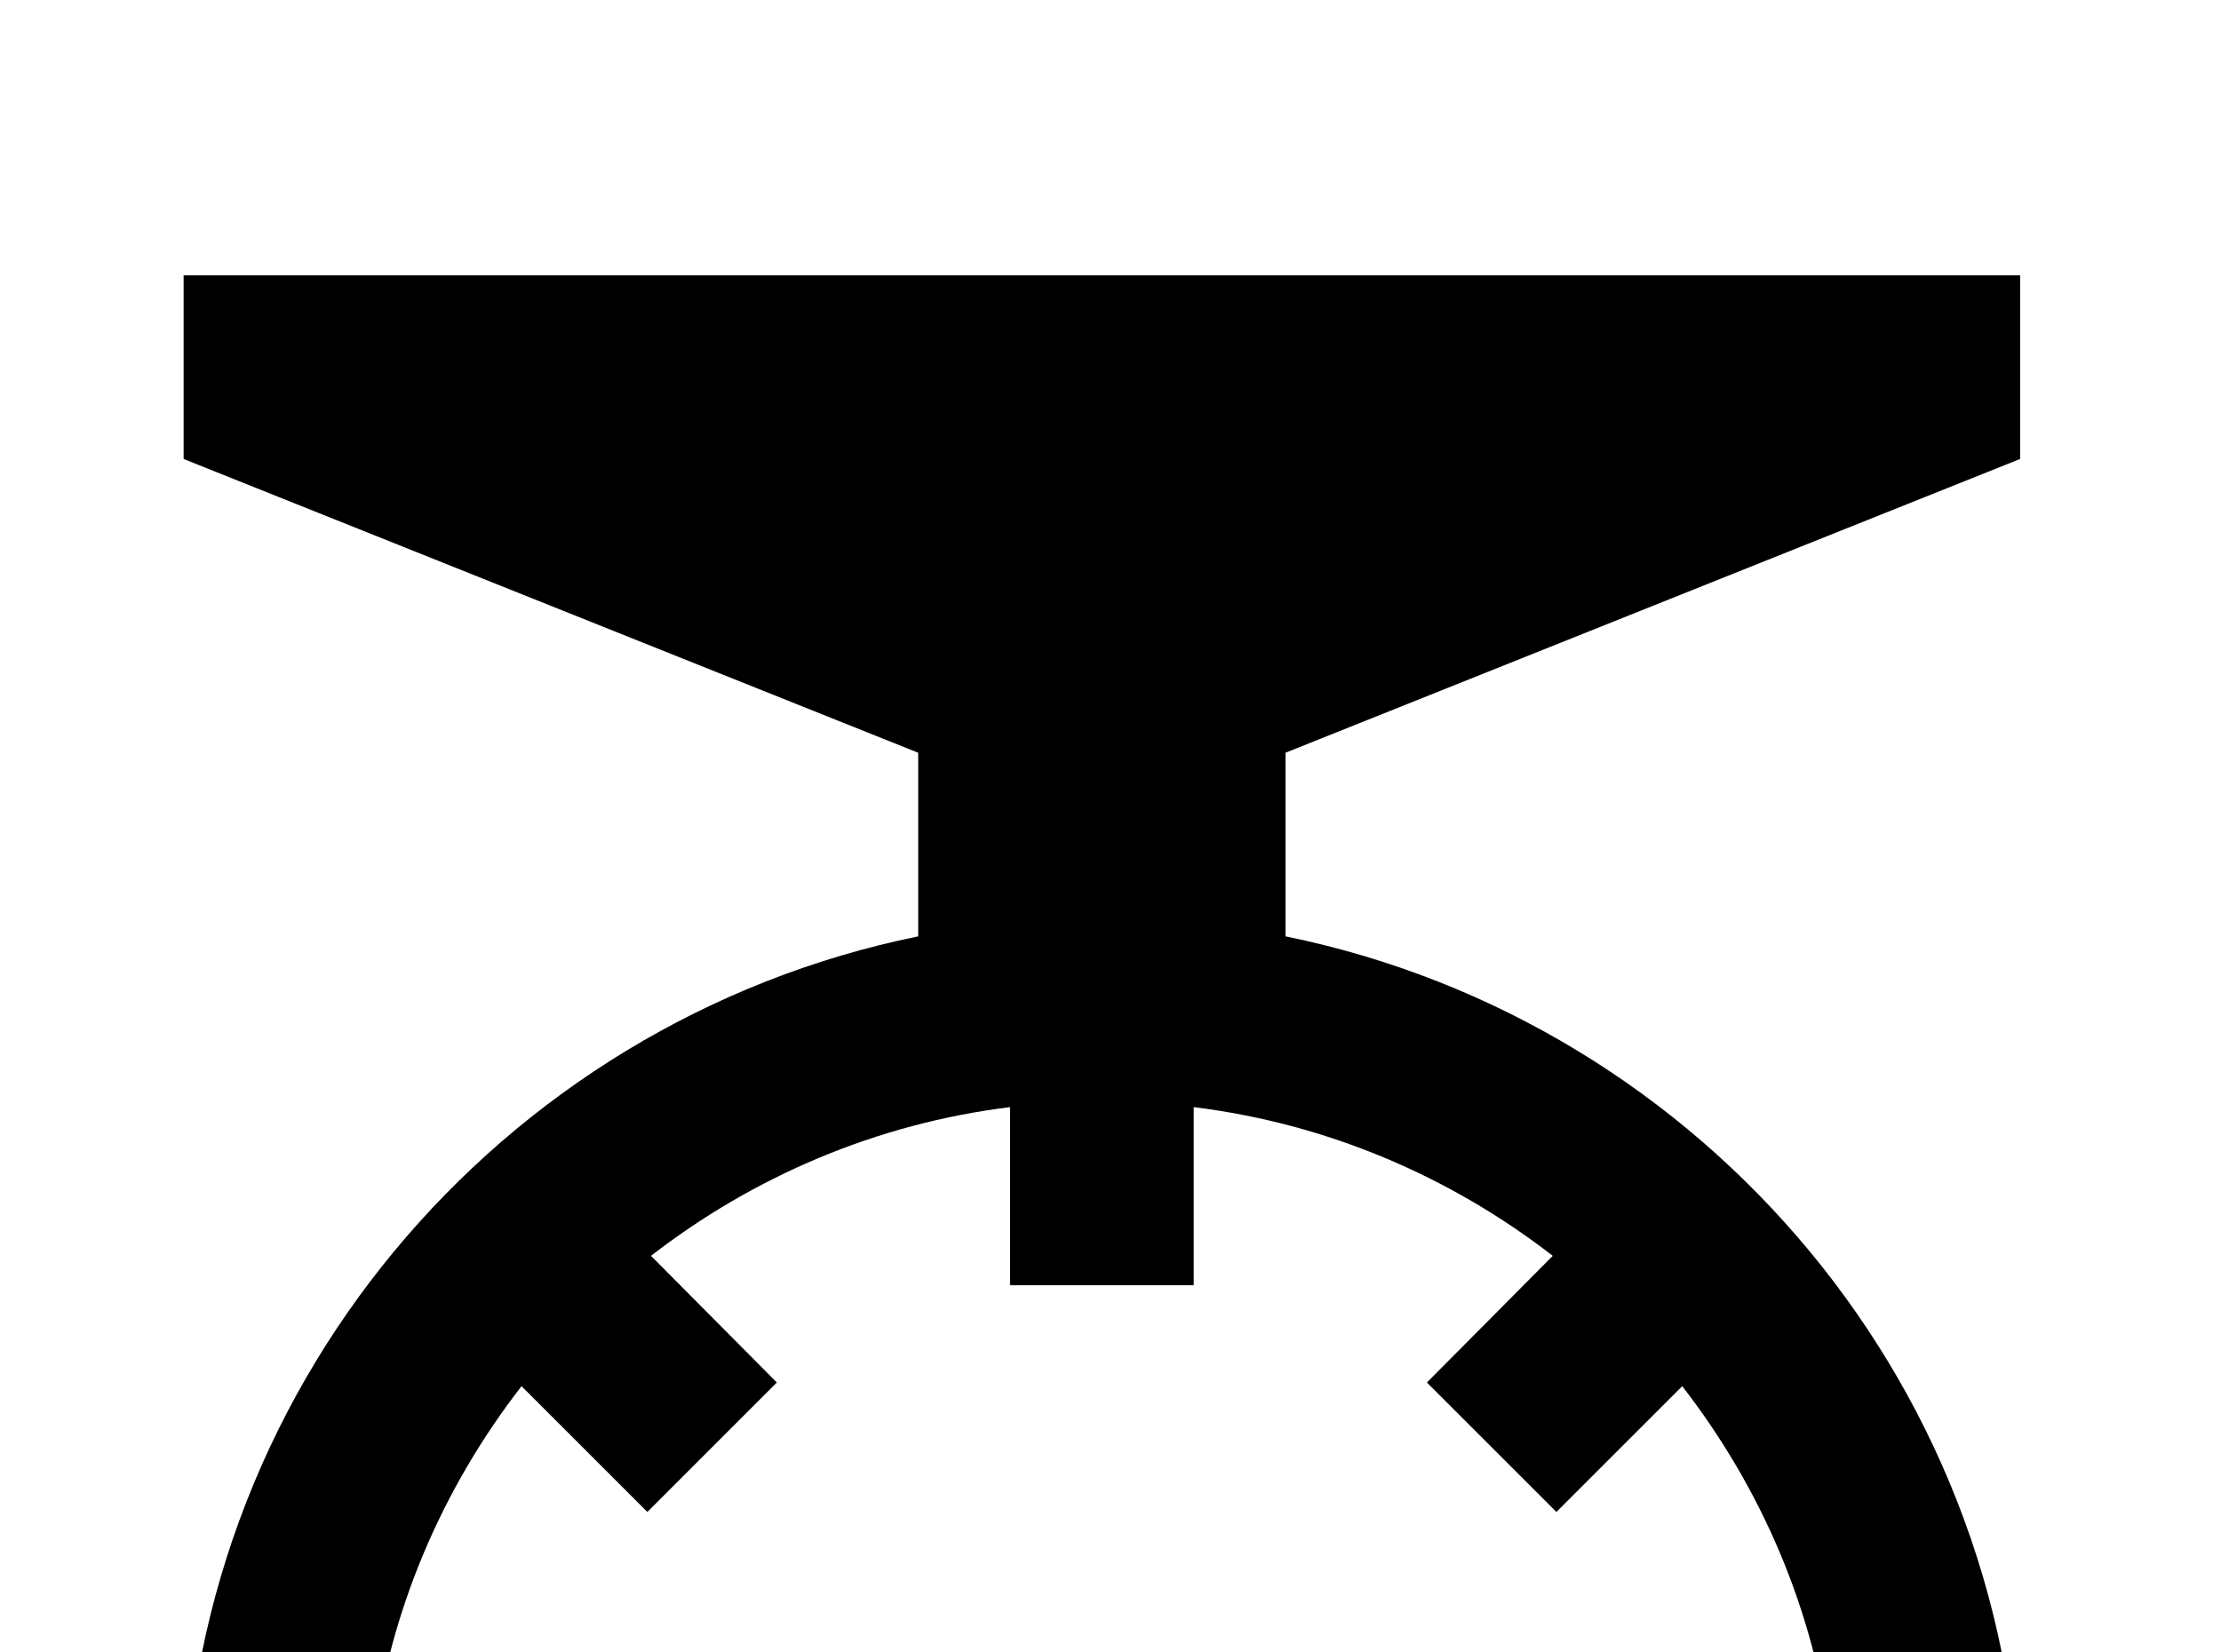 <!-- Generated by IcoMoon.io -->
<svg version="1.1" xmlns="http://www.w3.org/2000/svg" width="43" height="32" viewBox="0 0 43 32">
<title>scale</title>
<path d="M15.040 26.773l-2.507 2.507-2.436-2.436c-1.529 1.973-2.56 4.338-2.88 6.933h3.449v3.556h-7.111v-1.778c0-8.604 6.116-15.769 14.222-17.422v-3.556l-14.222-5.689v-3.556h35.556v3.556l-14.222 5.689v3.556c8.107 1.653 14.222 8.818 14.222 17.422v1.778h-7.111v-3.556h3.449c-0.32-2.596-1.351-4.96-2.88-6.933l-2.436 2.436-2.507-2.507 2.436-2.453c-1.973-1.529-4.356-2.56-6.951-2.88v3.449h-3.556v-3.449c-2.596 0.32-4.978 1.351-6.951 2.88l2.436 2.453M21.333 32c1.956 0 3.556 1.6 3.556 3.556s-1.6 3.556-3.556 3.556c-0.569 0-1.102-0.124-1.564-0.373l-6.844-3.182 6.844-3.182c0.462-0.249 0.996-0.373 1.564-0.373z"></path>
</svg>
